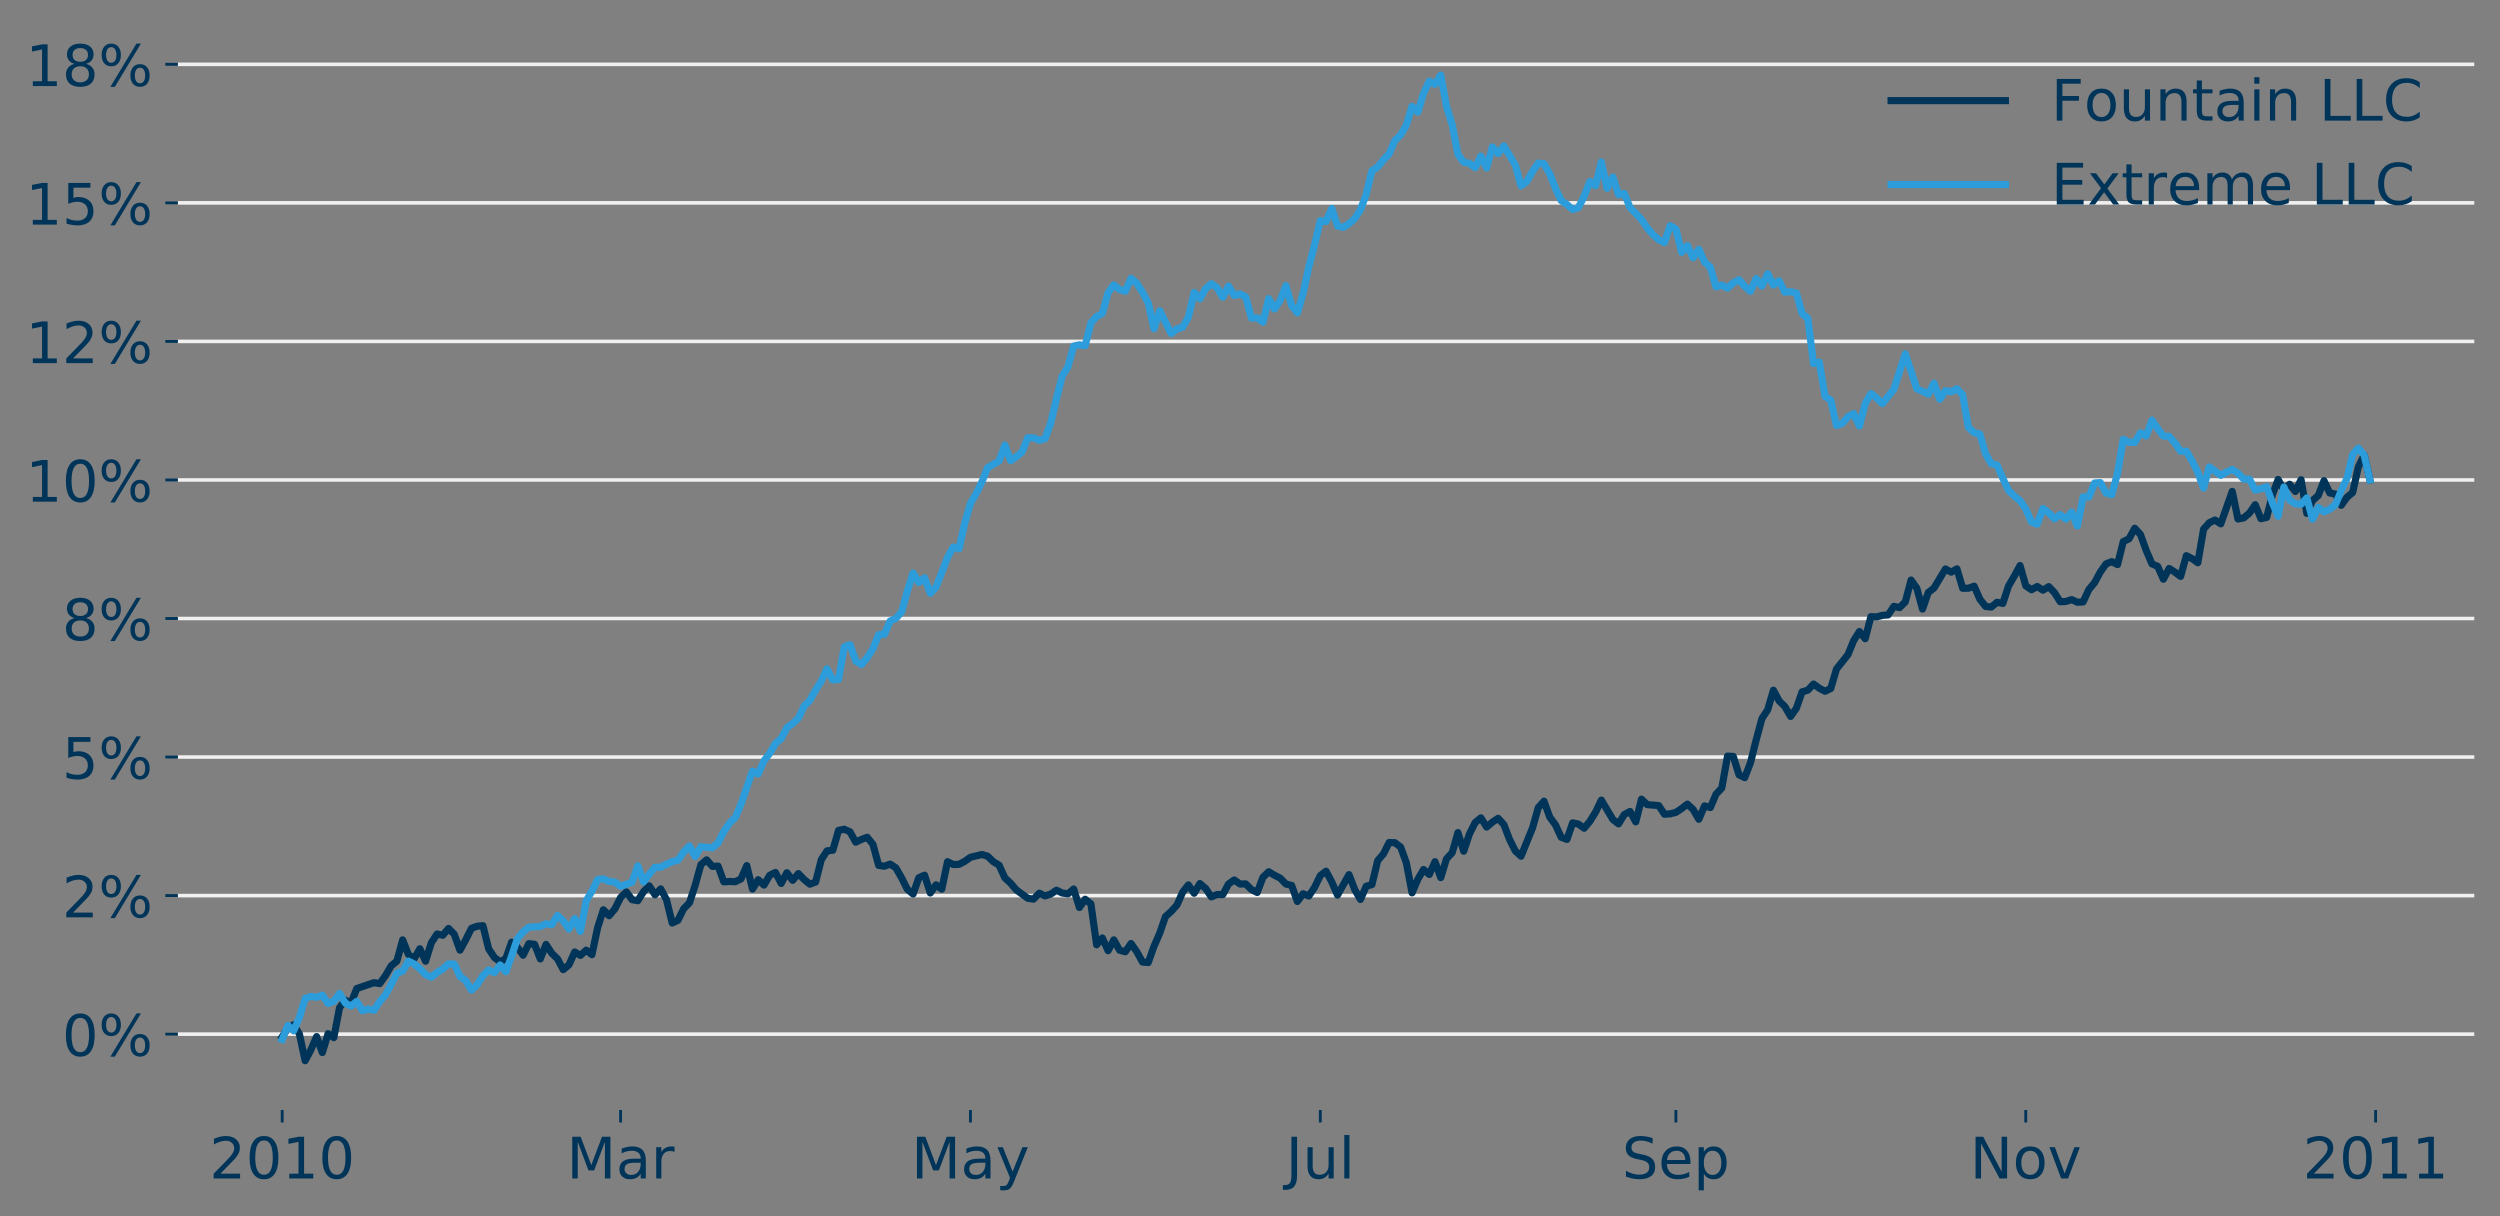 <?xml version="1.0" encoding="utf-8" standalone="no"?>
<!DOCTYPE svg PUBLIC "-//W3C//DTD SVG 1.1//EN"
  "http://www.w3.org/Graphics/SVG/1.1/DTD/svg11.dtd">
<!-- Created with matplotlib (https://matplotlib.org/) -->
<svg height="340.325pt" version="1.1" viewBox="0 0 699.653 340.325" width="699.653pt" xmlns="http://www.w3.org/2000/svg" xmlns:xlink="http://www.w3.org/1999/xlink">
 <rect x="0" y="0" width="699.653" height="340.325" fill="#808080" stroke="none"/>
 <defs>
  <style type="text/css">
*{stroke-linecap:butt;stroke-linejoin:round;}
  </style>
 </defs>
 <g id="figure_1">
  <g id="patch_1">
   <path d="M 0 340.325 
L 699.653 340.325 
L 699.653 0 
L 0 0 
z
" style="fill:none;"/>
  </g>
  <g id="axes_1">
   <g id="patch_2">
    <path d="M 49.763 310.64 
L 692.452 310.64 
L 692.452 7.2 
L 49.763 7.2 
z
" style="fill:none;"/>
   </g>
   <g id="matplotlib.axis_1">
    <g id="xtick_1">
     <g id="line2d_1">
      <defs>
       <path d="M 0 0 
L 0 3.5 
" id="m3df7e9f4fa" style="stroke:#003559;stroke-width:0.8;"/>
      </defs>
      <g>
       <use style="fill:#003559;stroke:#003559;stroke-width:0.8;" x="78.976" xlink:href="#m3df7e9f4fa" y="310.64"/>
      </g>
     </g>
     <g id="text_1">
      <!-- 2010 -->
      <defs>
       <path d="M 19.188 8.297 
L 53.609 8.297 
L 53.609 0 
L 7.328 0 
L 7.328 8.297 
Q 12.938 14.109 22.625 23.891 
Q 32.328 33.688 34.812 36.531 
Q 39.547 41.844 41.422 45.531 
Q 43.312 49.219 43.312 52.781 
Q 43.312 58.594 39.234 62.25 
Q 35.156 65.922 28.609 65.922 
Q 23.969 65.922 18.812 64.312 
Q 13.672 62.703 7.812 59.422 
L 7.812 69.391 
Q 13.766 71.781 18.938 73 
Q 24.125 74.219 28.422 74.219 
Q 39.75 74.219 46.484 68.547 
Q 53.219 62.891 53.219 53.422 
Q 53.219 48.922 51.531 44.891 
Q 49.859 40.875 45.406 35.406 
Q 44.188 33.984 37.641 27.219 
Q 31.109 20.453 19.188 8.297 
z
" id="DejaVuSans-50"/>
       <path d="M 31.781 66.406 
Q 24.172 66.406 20.328 58.906 
Q 16.5 51.422 16.5 36.375 
Q 16.5 21.391 20.328 13.891 
Q 24.172 6.391 31.781 6.391 
Q 39.453 6.391 43.281 13.891 
Q 47.125 21.391 47.125 36.375 
Q 47.125 51.422 43.281 58.906 
Q 39.453 66.406 31.781 66.406 
z
M 31.781 74.219 
Q 44.047 74.219 50.516 64.516 
Q 56.984 54.828 56.984 36.375 
Q 56.984 17.969 50.516 8.266 
Q 44.047 -1.422 31.781 -1.422 
Q 19.531 -1.422 13.062 8.266 
Q 6.594 17.969 6.594 36.375 
Q 6.594 54.828 13.062 64.516 
Q 19.531 74.219 31.781 74.219 
z
" id="DejaVuSans-48"/>
       <path d="M 12.406 8.297 
L 28.516 8.297 
L 28.516 63.922 
L 10.984 60.406 
L 10.984 69.391 
L 28.422 72.906 
L 38.281 72.906 
L 38.281 8.297 
L 54.391 8.297 
L 54.391 0 
L 12.406 0 
z
" id="DejaVuSans-49"/>
      </defs>
      <g style="fill:#003559;" transform="translate(58.616 329.798)scale(0.16 -0.16)">
       <use xlink:href="#DejaVuSans-50"/>
       <use x="63.623" xlink:href="#DejaVuSans-48"/>
       <use x="127.246" xlink:href="#DejaVuSans-49"/>
       <use x="190.869" xlink:href="#DejaVuSans-48"/>
      </g>
     </g>
    </g>
    <g id="xtick_2">
     <g id="line2d_2">
      <g>
       <use style="fill:#003559;stroke:#003559;stroke-width:0.8;" x="173.678" xlink:href="#m3df7e9f4fa" y="310.64"/>
      </g>
     </g>
     <g id="text_2">
      <!-- Mar -->
      <defs>
       <path d="M 9.812 72.906 
L 24.516 72.906 
L 43.109 23.297 
L 61.812 72.906 
L 76.516 72.906 
L 76.516 0 
L 66.891 0 
L 66.891 64.016 
L 48.094 14.016 
L 38.188 14.016 
L 19.391 64.016 
L 19.391 0 
L 9.812 0 
z
" id="DejaVuSans-77"/>
       <path d="M 34.281 27.484 
Q 23.391 27.484 19.188 25 
Q 14.984 22.516 14.984 16.5 
Q 14.984 11.719 18.141 8.906 
Q 21.297 6.109 26.703 6.109 
Q 34.188 6.109 38.703 11.406 
Q 43.219 16.703 43.219 25.484 
L 43.219 27.484 
z
M 52.203 31.203 
L 52.203 0 
L 43.219 0 
L 43.219 8.297 
Q 40.141 3.328 35.547 0.953 
Q 30.953 -1.422 24.312 -1.422 
Q 15.922 -1.422 10.953 3.297 
Q 6 8.016 6 15.922 
Q 6 25.141 12.172 29.828 
Q 18.359 34.516 30.609 34.516 
L 43.219 34.516 
L 43.219 35.406 
Q 43.219 41.609 39.141 45 
Q 35.062 48.391 27.688 48.391 
Q 23 48.391 18.547 47.266 
Q 14.109 46.141 10.016 43.891 
L 10.016 52.203 
Q 14.938 54.109 19.578 55.047 
Q 24.219 56 28.609 56 
Q 40.484 56 46.344 49.844 
Q 52.203 43.703 52.203 31.203 
z
" id="DejaVuSans-97"/>
       <path d="M 41.109 46.297 
Q 39.594 47.172 37.812 47.578 
Q 36.031 48 33.891 48 
Q 26.266 48 22.188 43.047 
Q 18.109 38.094 18.109 28.812 
L 18.109 0 
L 9.078 0 
L 9.078 54.688 
L 18.109 54.688 
L 18.109 46.188 
Q 20.953 51.172 25.484 53.578 
Q 30.031 56 36.531 56 
Q 37.453 56 38.578 55.875 
Q 39.703 55.766 41.062 55.516 
z
" id="DejaVuSans-114"/>
      </defs>
      <g style="fill:#003559;" transform="translate(158.584 329.798)scale(0.16 -0.16)">
       <use xlink:href="#DejaVuSans-77"/>
       <use x="86.279" xlink:href="#DejaVuSans-97"/>
       <use x="147.559" xlink:href="#DejaVuSans-114"/>
      </g>
     </g>
    </g>
    <g id="xtick_3">
     <g id="line2d_3">
      <g>
       <use style="fill:#003559;stroke:#003559;stroke-width:0.8;" x="271.59" xlink:href="#m3df7e9f4fa" y="310.64"/>
      </g>
     </g>
     <g id="text_3">
      <!-- May -->
      <defs>
       <path d="M 32.172 -5.078 
Q 28.375 -14.844 24.75 -17.812 
Q 21.141 -20.797 15.094 -20.797 
L 7.906 -20.797 
L 7.906 -13.281 
L 13.188 -13.281 
Q 16.891 -13.281 18.938 -11.516 
Q 21 -9.766 23.484 -3.219 
L 25.094 0.875 
L 2.984 54.688 
L 12.5 54.688 
L 29.594 11.922 
L 46.688 54.688 
L 56.203 54.688 
z
" id="DejaVuSans-121"/>
      </defs>
      <g style="fill:#003559;" transform="translate(255.05 329.798)scale(0.16 -0.16)">
       <use xlink:href="#DejaVuSans-77"/>
       <use x="86.279" xlink:href="#DejaVuSans-97"/>
       <use x="147.559" xlink:href="#DejaVuSans-121"/>
      </g>
     </g>
    </g>
    <g id="xtick_4">
     <g id="line2d_4">
      <g>
       <use style="fill:#003559;stroke:#003559;stroke-width:0.8;" x="369.502" xlink:href="#m3df7e9f4fa" y="310.64"/>
      </g>
     </g>
     <g id="text_4">
      <!-- Jul -->
      <defs>
       <path d="M 9.812 72.906 
L 19.672 72.906 
L 19.672 5.078 
Q 19.672 -8.109 14.672 -14.062 
Q 9.672 -20.016 -1.422 -20.016 
L -5.172 -20.016 
L -5.172 -11.719 
L -2.094 -11.719 
Q 4.438 -11.719 7.125 -8.047 
Q 9.812 -4.391 9.812 5.078 
z
" id="DejaVuSans-74"/>
       <path d="M 8.5 21.578 
L 8.5 54.688 
L 17.484 54.688 
L 17.484 21.922 
Q 17.484 14.156 20.5 10.266 
Q 23.531 6.391 29.594 6.391 
Q 36.859 6.391 41.078 11.031 
Q 45.312 15.672 45.312 23.688 
L 45.312 54.688 
L 54.297 54.688 
L 54.297 0 
L 45.312 0 
L 45.312 8.406 
Q 42.047 3.422 37.719 1 
Q 33.406 -1.422 27.688 -1.422 
Q 18.266 -1.422 13.375 4.438 
Q 8.5 10.297 8.5 21.578 
z
M 31.109 56 
z
" id="DejaVuSans-117"/>
       <path d="M 9.422 75.984 
L 18.406 75.984 
L 18.406 0 
L 9.422 0 
z
" id="DejaVuSans-108"/>
      </defs>
      <g style="fill:#003559;" transform="translate(359.85 329.798)scale(0.16 -0.16)">
       <use xlink:href="#DejaVuSans-74"/>
       <use x="29.492" xlink:href="#DejaVuSans-117"/>
       <use x="92.871" xlink:href="#DejaVuSans-108"/>
      </g>
     </g>
    </g>
    <g id="xtick_5">
     <g id="line2d_5">
      <g>
       <use style="fill:#003559;stroke:#003559;stroke-width:0.8;" x="469.02" xlink:href="#m3df7e9f4fa" y="310.64"/>
      </g>
     </g>
     <g id="text_5">
      <!-- Sep -->
      <defs>
       <path d="M 53.516 70.516 
L 53.516 60.891 
Q 47.906 63.578 42.922 64.891 
Q 37.938 66.219 33.297 66.219 
Q 25.25 66.219 20.875 63.094 
Q 16.5 59.969 16.5 54.203 
Q 16.5 49.359 19.406 46.891 
Q 22.312 44.438 30.422 42.922 
L 36.375 41.703 
Q 47.406 39.594 52.656 34.297 
Q 57.906 29 57.906 20.125 
Q 57.906 9.516 50.797 4.047 
Q 43.703 -1.422 29.984 -1.422 
Q 24.812 -1.422 18.969 -0.25 
Q 13.141 0.922 6.891 3.219 
L 6.891 13.375 
Q 12.891 10.016 18.656 8.297 
Q 24.422 6.594 29.984 6.594 
Q 38.422 6.594 43.016 9.906 
Q 47.609 13.234 47.609 19.391 
Q 47.609 24.75 44.312 27.781 
Q 41.016 30.812 33.5 32.328 
L 27.484 33.5 
Q 16.453 35.688 11.516 40.375 
Q 6.594 45.062 6.594 53.422 
Q 6.594 63.094 13.406 68.656 
Q 20.219 74.219 32.172 74.219 
Q 37.312 74.219 42.625 73.281 
Q 47.953 72.359 53.516 70.516 
z
" id="DejaVuSans-83"/>
       <path d="M 56.203 29.594 
L 56.203 25.203 
L 14.891 25.203 
Q 15.484 15.922 20.484 11.062 
Q 25.484 6.203 34.422 6.203 
Q 39.594 6.203 44.453 7.469 
Q 49.312 8.734 54.109 11.281 
L 54.109 2.781 
Q 49.266 0.734 44.188 -0.344 
Q 39.109 -1.422 33.891 -1.422 
Q 20.797 -1.422 13.156 6.188 
Q 5.516 13.812 5.516 26.812 
Q 5.516 40.234 12.766 48.109 
Q 20.016 56 32.328 56 
Q 43.359 56 49.781 48.891 
Q 56.203 41.797 56.203 29.594 
z
M 47.219 32.234 
Q 47.125 39.594 43.094 43.984 
Q 39.062 48.391 32.422 48.391 
Q 24.906 48.391 20.391 44.141 
Q 15.875 39.891 15.188 32.172 
z
" id="DejaVuSans-101"/>
       <path d="M 18.109 8.203 
L 18.109 -20.797 
L 9.078 -20.797 
L 9.078 54.688 
L 18.109 54.688 
L 18.109 46.391 
Q 20.953 51.266 25.266 53.625 
Q 29.594 56 35.594 56 
Q 45.562 56 51.781 48.094 
Q 58.016 40.188 58.016 27.297 
Q 58.016 14.406 51.781 6.484 
Q 45.562 -1.422 35.594 -1.422 
Q 29.594 -1.422 25.266 0.953 
Q 20.953 3.328 18.109 8.203 
z
M 48.688 27.297 
Q 48.688 37.203 44.609 42.844 
Q 40.531 48.484 33.406 48.484 
Q 26.266 48.484 22.188 42.844 
Q 18.109 37.203 18.109 27.297 
Q 18.109 17.391 22.188 11.75 
Q 26.266 6.109 33.406 6.109 
Q 40.531 6.109 44.609 11.75 
Q 48.688 17.391 48.688 27.297 
z
" id="DejaVuSans-112"/>
      </defs>
      <g style="fill:#003559;" transform="translate(453.94 329.798)scale(0.16 -0.16)">
       <use xlink:href="#DejaVuSans-83"/>
       <use x="63.477" xlink:href="#DejaVuSans-101"/>
       <use x="125" xlink:href="#DejaVuSans-112"/>
      </g>
     </g>
    </g>
    <g id="xtick_6">
     <g id="line2d_6">
      <g>
       <use style="fill:#003559;stroke:#003559;stroke-width:0.8;" x="566.932" xlink:href="#m3df7e9f4fa" y="310.64"/>
      </g>
     </g>
     <g id="text_6">
      <!-- Nov -->
      <defs>
       <path d="M 9.812 72.906 
L 23.094 72.906 
L 55.422 11.922 
L 55.422 72.906 
L 64.984 72.906 
L 64.984 0 
L 51.703 0 
L 19.391 60.984 
L 19.391 0 
L 9.812 0 
z
" id="DejaVuSans-78"/>
       <path d="M 30.609 48.391 
Q 23.391 48.391 19.188 42.75 
Q 14.984 37.109 14.984 27.297 
Q 14.984 17.484 19.156 11.844 
Q 23.344 6.203 30.609 6.203 
Q 37.797 6.203 41.984 11.859 
Q 46.188 17.531 46.188 27.297 
Q 46.188 37.016 41.984 42.703 
Q 37.797 48.391 30.609 48.391 
z
M 30.609 56 
Q 42.328 56 49.016 48.375 
Q 55.719 40.766 55.719 27.297 
Q 55.719 13.875 49.016 6.219 
Q 42.328 -1.422 30.609 -1.422 
Q 18.844 -1.422 12.172 6.219 
Q 5.516 13.875 5.516 27.297 
Q 5.516 40.766 12.172 48.375 
Q 18.844 56 30.609 56 
z
" id="DejaVuSans-111"/>
       <path d="M 2.984 54.688 
L 12.5 54.688 
L 29.594 8.797 
L 46.688 54.688 
L 56.203 54.688 
L 35.688 0 
L 23.484 0 
z
" id="DejaVuSans-118"/>
      </defs>
      <g style="fill:#003559;" transform="translate(551.317 329.798)scale(0.16 -0.16)">
       <use xlink:href="#DejaVuSans-78"/>
       <use x="74.805" xlink:href="#DejaVuSans-111"/>
       <use x="135.986" xlink:href="#DejaVuSans-118"/>
      </g>
     </g>
    </g>
    <g id="xtick_7">
     <g id="line2d_7">
      <g>
       <use style="fill:#003559;stroke:#003559;stroke-width:0.8;" x="664.844" xlink:href="#m3df7e9f4fa" y="310.64"/>
      </g>
     </g>
     <g id="text_7">
      <!-- 2011 -->
      <g style="fill:#003559;" transform="translate(644.484 329.798)scale(0.16 -0.16)">
       <use xlink:href="#DejaVuSans-50"/>
       <use x="63.623" xlink:href="#DejaVuSans-48"/>
       <use x="127.246" xlink:href="#DejaVuSans-49"/>
       <use x="190.869" xlink:href="#DejaVuSans-49"/>
      </g>
     </g>
    </g>
   </g>
   <g id="matplotlib.axis_2">
    <g id="ytick_1">
     <g id="line2d_8">
      <path clip-path="url(#p925654435e)" d="M 49.763 289.415 
L 692.452 289.415 
" style="fill:none;stroke:#f0f0f0;stroke-linecap:square;"/>
     </g>
     <g id="line2d_9">
      <defs>
       <path d="M 0 0 
L -3.5 0 
" id="mf6e63ccc9b" style="stroke:#003559;stroke-width:0.8;"/>
      </defs>
      <g>
       <use style="fill:#003559;stroke:#003559;stroke-width:0.8;" x="49.763" xlink:href="#mf6e63ccc9b" y="289.415"/>
      </g>
     </g>
     <g id="text_8">
      <!-- 0% -->
      <defs>
       <path d="M 72.703 32.078 
Q 68.453 32.078 66.031 28.469 
Q 63.625 24.859 63.625 18.406 
Q 63.625 12.062 66.031 8.422 
Q 68.453 4.781 72.703 4.781 
Q 76.859 4.781 79.266 8.422 
Q 81.688 12.062 81.688 18.406 
Q 81.688 24.812 79.266 28.438 
Q 76.859 32.078 72.703 32.078 
z
M 72.703 38.281 
Q 80.422 38.281 84.953 32.906 
Q 89.5 27.547 89.5 18.406 
Q 89.5 9.281 84.938 3.922 
Q 80.375 -1.422 72.703 -1.422 
Q 64.891 -1.422 60.344 3.922 
Q 55.812 9.281 55.812 18.406 
Q 55.812 27.594 60.375 32.938 
Q 64.938 38.281 72.703 38.281 
z
M 22.312 68.016 
Q 18.109 68.016 15.688 64.375 
Q 13.281 60.75 13.281 54.391 
Q 13.281 47.953 15.672 44.328 
Q 18.062 40.719 22.312 40.719 
Q 26.562 40.719 28.969 44.328 
Q 31.391 47.953 31.391 54.391 
Q 31.391 60.688 28.953 64.344 
Q 26.516 68.016 22.312 68.016 
z
M 66.406 74.219 
L 74.219 74.219 
L 28.609 -1.422 
L 20.797 -1.422 
z
M 22.312 74.219 
Q 30.031 74.219 34.609 68.875 
Q 39.203 63.531 39.203 54.391 
Q 39.203 45.172 34.641 39.844 
Q 30.078 34.516 22.312 34.516 
Q 14.547 34.516 10.031 39.859 
Q 5.516 45.219 5.516 54.391 
Q 5.516 63.484 10.047 68.844 
Q 14.594 74.219 22.312 74.219 
z
" id="DejaVuSans-37"/>
      </defs>
      <g style="fill:#003559;" transform="translate(17.38 295.494)scale(0.16 -0.16)">
       <use xlink:href="#DejaVuSans-48"/>
       <use x="63.623" xlink:href="#DejaVuSans-37"/>
      </g>
     </g>
    </g>
    <g id="ytick_2">
     <g id="line2d_10">
      <path clip-path="url(#p925654435e)" d="M 49.763 250.642 
L 692.452 250.642 
" style="fill:none;stroke:#f0f0f0;stroke-linecap:square;"/>
     </g>
     <g id="line2d_11">
      <g>
       <use style="fill:#003559;stroke:#003559;stroke-width:0.8;" x="49.763" xlink:href="#mf6e63ccc9b" y="250.642"/>
      </g>
     </g>
     <g id="text_9">
      <!-- 2% -->
      <g style="fill:#003559;" transform="translate(17.38 256.721)scale(0.16 -0.16)">
       <use xlink:href="#DejaVuSans-50"/>
       <use x="63.623" xlink:href="#DejaVuSans-37"/>
      </g>
     </g>
    </g>
    <g id="ytick_3">
     <g id="line2d_12">
      <path clip-path="url(#p925654435e)" d="M 49.763 211.868 
L 692.452 211.868 
" style="fill:none;stroke:#f0f0f0;stroke-linecap:square;"/>
     </g>
     <g id="line2d_13">
      <g>
       <use style="fill:#003559;stroke:#003559;stroke-width:0.8;" x="49.763" xlink:href="#mf6e63ccc9b" y="211.868"/>
      </g>
     </g>
     <g id="text_10">
      <!-- 5% -->
      <defs>
       <path d="M 10.797 72.906 
L 49.516 72.906 
L 49.516 64.594 
L 19.828 64.594 
L 19.828 46.734 
Q 21.969 47.469 24.109 47.828 
Q 26.266 48.188 28.422 48.188 
Q 40.625 48.188 47.75 41.5 
Q 54.891 34.812 54.891 23.391 
Q 54.891 11.625 47.562 5.094 
Q 40.234 -1.422 26.906 -1.422 
Q 22.312 -1.422 17.547 -0.641 
Q 12.797 0.141 7.719 1.703 
L 7.719 11.625 
Q 12.109 9.234 16.797 8.062 
Q 21.484 6.891 26.703 6.891 
Q 35.156 6.891 40.078 11.328 
Q 45.016 15.766 45.016 23.391 
Q 45.016 31 40.078 35.438 
Q 35.156 39.891 26.703 39.891 
Q 22.75 39.891 18.812 39.016 
Q 14.891 38.141 10.797 36.281 
z
" id="DejaVuSans-53"/>
      </defs>
      <g style="fill:#003559;" transform="translate(17.38 217.947)scale(0.16 -0.16)">
       <use xlink:href="#DejaVuSans-53"/>
       <use x="63.623" xlink:href="#DejaVuSans-37"/>
      </g>
     </g>
    </g>
    <g id="ytick_4">
     <g id="line2d_14">
      <path clip-path="url(#p925654435e)" d="M 49.763 173.095 
L 692.452 173.095 
" style="fill:none;stroke:#f0f0f0;stroke-linecap:square;"/>
     </g>
     <g id="line2d_15">
      <g>
       <use style="fill:#003559;stroke:#003559;stroke-width:0.8;" x="49.763" xlink:href="#mf6e63ccc9b" y="173.095"/>
      </g>
     </g>
     <g id="text_11">
      <!-- 8% -->
      <defs>
       <path d="M 31.781 34.625 
Q 24.75 34.625 20.719 30.859 
Q 16.703 27.094 16.703 20.516 
Q 16.703 13.922 20.719 10.156 
Q 24.75 6.391 31.781 6.391 
Q 38.812 6.391 42.859 10.172 
Q 46.922 13.969 46.922 20.516 
Q 46.922 27.094 42.891 30.859 
Q 38.875 34.625 31.781 34.625 
z
M 21.922 38.812 
Q 15.578 40.375 12.031 44.719 
Q 8.5 49.078 8.5 55.328 
Q 8.5 64.062 14.719 69.141 
Q 20.953 74.219 31.781 74.219 
Q 42.672 74.219 48.875 69.141 
Q 55.078 64.062 55.078 55.328 
Q 55.078 49.078 51.531 44.719 
Q 48 40.375 41.703 38.812 
Q 48.828 37.156 52.797 32.312 
Q 56.781 27.484 56.781 20.516 
Q 56.781 9.906 50.312 4.234 
Q 43.844 -1.422 31.781 -1.422 
Q 19.734 -1.422 13.25 4.234 
Q 6.781 9.906 6.781 20.516 
Q 6.781 27.484 10.781 32.312 
Q 14.797 37.156 21.922 38.812 
z
M 18.312 54.391 
Q 18.312 48.734 21.844 45.562 
Q 25.391 42.391 31.781 42.391 
Q 38.141 42.391 41.719 45.562 
Q 45.312 48.734 45.312 54.391 
Q 45.312 60.062 41.719 63.234 
Q 38.141 66.406 31.781 66.406 
Q 25.391 66.406 21.844 63.234 
Q 18.312 60.062 18.312 54.391 
z
" id="DejaVuSans-56"/>
      </defs>
      <g style="fill:#003559;" transform="translate(17.38 179.173)scale(0.16 -0.16)">
       <use xlink:href="#DejaVuSans-56"/>
       <use x="63.623" xlink:href="#DejaVuSans-37"/>
      </g>
     </g>
    </g>
    <g id="ytick_5">
     <g id="line2d_16">
      <path clip-path="url(#p925654435e)" d="M 49.763 134.321 
L 692.452 134.321 
" style="fill:none;stroke:#f0f0f0;stroke-linecap:square;"/>
     </g>
     <g id="line2d_17">
      <g>
       <use style="fill:#003559;stroke:#003559;stroke-width:0.8;" x="49.763" xlink:href="#mf6e63ccc9b" y="134.321"/>
      </g>
     </g>
     <g id="text_12">
      <!-- 10% -->
      <g style="fill:#003559;" transform="translate(7.2 140.4)scale(0.16 -0.16)">
       <use xlink:href="#DejaVuSans-49"/>
       <use x="63.623" xlink:href="#DejaVuSans-48"/>
       <use x="127.246" xlink:href="#DejaVuSans-37"/>
      </g>
     </g>
    </g>
    <g id="ytick_6">
     <g id="line2d_18">
      <path clip-path="url(#p925654435e)" d="M 49.763 95.547 
L 692.452 95.547 
" style="fill:none;stroke:#f0f0f0;stroke-linecap:square;"/>
     </g>
     <g id="line2d_19">
      <g>
       <use style="fill:#003559;stroke:#003559;stroke-width:0.8;" x="49.763" xlink:href="#mf6e63ccc9b" y="95.547"/>
      </g>
     </g>
     <g id="text_13">
      <!-- 12% -->
      <g style="fill:#003559;" transform="translate(7.2 101.626)scale(0.16 -0.16)">
       <use xlink:href="#DejaVuSans-49"/>
       <use x="63.623" xlink:href="#DejaVuSans-50"/>
       <use x="127.246" xlink:href="#DejaVuSans-37"/>
      </g>
     </g>
    </g>
    <g id="ytick_7">
     <g id="line2d_20">
      <path clip-path="url(#p925654435e)" d="M 49.763 56.774 
L 692.452 56.774 
" style="fill:none;stroke:#f0f0f0;stroke-linecap:square;"/>
     </g>
     <g id="line2d_21">
      <g>
       <use style="fill:#003559;stroke:#003559;stroke-width:0.8;" x="49.763" xlink:href="#mf6e63ccc9b" y="56.774"/>
      </g>
     </g>
     <g id="text_14">
      <!-- 15% -->
      <g style="fill:#003559;" transform="translate(7.2 62.852)scale(0.16 -0.16)">
       <use xlink:href="#DejaVuSans-49"/>
       <use x="63.623" xlink:href="#DejaVuSans-53"/>
       <use x="127.246" xlink:href="#DejaVuSans-37"/>
      </g>
     </g>
    </g>
    <g id="ytick_8">
     <g id="line2d_22">
      <path clip-path="url(#p925654435e)" d="M 49.763 18 
L 692.452 18 
" style="fill:none;stroke:#f0f0f0;stroke-linecap:square;"/>
     </g>
     <g id="line2d_23">
      <g>
       <use style="fill:#003559;stroke:#003559;stroke-width:0.8;" x="49.763" xlink:href="#mf6e63ccc9b" y="18"/>
      </g>
     </g>
     <g id="text_15">
      <!-- 18% -->
      <g style="fill:#003559;" transform="translate(7.2 24.079)scale(0.16 -0.16)">
       <use xlink:href="#DejaVuSans-49"/>
       <use x="63.623" xlink:href="#DejaVuSans-56"/>
       <use x="127.246" xlink:href="#DejaVuSans-37"/>
      </g>
     </g>
    </g>
   </g>
   <g id="line2d_24">
    <path clip-path="url(#p925654435e)" d="M 78.976 290.166 
L 80.581 287.687 
L 82.186 286.794 
L 83.791 289.368 
L 85.396 296.847 
L 87.001 293.809 
L 88.606 290.103 
L 90.212 294.574 
L 91.817 289.281 
L 93.422 290.398 
L 95.027 282.002 
L 96.632 279.907 
L 98.237 280.737 
L 99.842 276.654 
L 104.658 275.008 
L 106.263 275.275 
L 107.868 273.07 
L 109.473 270.307 
L 111.078 268.973 
L 112.683 263.046 
L 114.288 267.1 
L 115.893 268.338 
L 117.499 265.523 
L 119.104 269.005 
L 120.709 263.86 
L 122.314 261.391 
L 123.919 261.742 
L 125.524 259.834 
L 127.129 261.467 
L 128.734 265.919 
L 130.34 262.997 
L 131.945 259.799 
L 133.55 259.216 
L 135.155 259.064 
L 136.76 265.558 
L 138.365 267.964 
L 139.97 269.208 
L 141.575 268.254 
L 143.18 263.672 
L 144.786 265.09 
L 146.391 267.326 
L 147.996 264.097 
L 149.601 264.276 
L 151.206 268.365 
L 152.811 264.309 
L 154.416 266.79 
L 156.021 268.337 
L 157.627 271.364 
L 159.232 270.018 
L 160.837 266.423 
L 162.442 267.385 
L 164.047 265.917 
L 165.652 267.181 
L 167.257 259.592 
L 168.862 254.612 
L 170.468 256.278 
L 172.073 254.382 
L 173.678 251.176 
L 175.283 249.598 
L 176.888 251.787 
L 178.493 252.081 
L 180.098 249.548 
L 181.703 247.912 
L 183.308 250.417 
L 184.914 248.773 
L 186.519 251.777 
L 188.124 258.317 
L 189.729 257.545 
L 191.334 254.31 
L 192.939 252.686 
L 194.544 247.792 
L 196.149 241.986 
L 197.755 240.633 
L 199.36 242.466 
L 200.965 242.394 
L 202.57 246.796 
L 204.175 246.689 
L 205.78 246.756 
L 207.385 245.971 
L 208.99 242.254 
L 210.596 248.814 
L 212.201 246.197 
L 213.806 247.697 
L 215.411 244.946 
L 217.016 244.169 
L 218.621 247.248 
L 220.226 244.237 
L 221.831 246.374 
L 223.436 244.483 
L 225.042 246.148 
L 226.647 247.448 
L 228.252 246.867 
L 229.857 240.561 
L 231.462 238.115 
L 233.067 237.954 
L 234.672 232.391 
L 236.277 232.068 
L 237.883 232.8 
L 239.488 235.686 
L 241.093 234.926 
L 242.698 234.327 
L 244.303 236.293 
L 245.908 242.198 
L 247.513 242.422 
L 249.118 241.832 
L 250.724 242.871 
L 252.329 245.691 
L 253.934 248.887 
L 255.539 250.206 
L 257.144 245.643 
L 258.749 244.933 
L 260.354 249.912 
L 261.959 247.642 
L 263.564 248.846 
L 265.17 241.16 
L 266.775 241.938 
L 268.38 241.905 
L 269.985 241.061 
L 271.59 239.92 
L 274.8 239.142 
L 276.405 239.621 
L 278.011 241.168 
L 279.616 242.14 
L 281.221 245.699 
L 282.826 247.16 
L 284.431 249.051 
L 287.641 251.402 
L 289.246 251.631 
L 290.852 249.971 
L 292.457 250.733 
L 294.062 250.222 
L 295.667 249.14 
L 297.272 249.919 
L 298.877 250.158 
L 300.482 248.805 
L 302.087 253.982 
L 303.692 251.673 
L 305.298 252.952 
L 306.903 264.405 
L 308.508 262.501 
L 310.113 266.067 
L 311.718 263.037 
L 313.323 265.921 
L 314.928 266.364 
L 316.533 264.045 
L 318.139 266.334 
L 319.744 269.245 
L 321.349 269.384 
L 322.954 264.853 
L 324.559 261.164 
L 326.164 256.513 
L 327.769 255.072 
L 329.374 253.302 
L 330.98 249.679 
L 332.585 247.646 
L 334.19 249.986 
L 335.795 247.273 
L 337.4 248.622 
L 339.005 251.008 
L 340.61 250.345 
L 342.215 250.376 
L 343.82 247.376 
L 345.426 246.266 
L 347.031 247.406 
L 348.636 247.375 
L 350.241 248.963 
L 351.846 249.77 
L 353.451 245.515 
L 355.056 243.972 
L 356.661 244.941 
L 358.267 245.74 
L 359.872 247.408 
L 361.477 247.783 
L 363.082 252.289 
L 364.687 250.122 
L 366.292 250.758 
L 367.897 248.333 
L 369.502 245.046 
L 371.108 243.817 
L 372.713 246.832 
L 374.318 250.501 
L 377.528 244.771 
L 379.133 248.94 
L 380.738 251.725 
L 382.343 248.031 
L 383.948 247.573 
L 385.554 240.867 
L 387.159 238.989 
L 388.764 235.787 
L 390.369 235.833 
L 391.974 237.048 
L 393.579 241.467 
L 395.184 249.878 
L 396.789 246.103 
L 398.395 243.346 
L 400 244.732 
L 401.605 241.147 
L 403.21 245.609 
L 404.815 240.357 
L 406.42 238.622 
L 408.025 233.016 
L 409.63 238.22 
L 411.235 233.414 
L 412.841 230.202 
L 414.446 228.883 
L 416.051 231.456 
L 417.656 230.089 
L 419.261 229.017 
L 420.866 230.754 
L 422.471 234.938 
L 424.076 238.141 
L 425.682 239.618 
L 428.892 231.711 
L 430.497 226.036 
L 432.102 224.227 
L 433.707 228.667 
L 435.312 230.836 
L 436.917 234.322 
L 438.523 234.925 
L 440.128 230.274 
L 441.733 230.625 
L 443.338 231.786 
L 444.943 229.858 
L 446.548 227.269 
L 448.153 223.922 
L 451.363 229.324 
L 452.969 230.567 
L 454.574 227.947 
L 456.179 227.099 
L 457.784 230.005 
L 459.389 223.658 
L 460.994 225.188 
L 464.204 225.449 
L 465.81 227.87 
L 467.415 227.759 
L 469.02 227.352 
L 470.625 226.282 
L 472.23 225.037 
L 473.835 226.532 
L 475.44 229.291 
L 477.045 225.537 
L 478.651 226.015 
L 480.256 222.241 
L 481.861 220.547 
L 483.466 211.605 
L 485.071 211.69 
L 486.676 216.842 
L 488.281 217.639 
L 489.886 213.475 
L 491.491 207.049 
L 493.097 201.091 
L 494.702 198.667 
L 496.307 193.163 
L 497.912 196.158 
L 499.517 197.741 
L 501.122 200.502 
L 502.727 198.233 
L 504.332 193.621 
L 505.938 193.159 
L 507.543 191.44 
L 509.148 192.6 
L 510.753 193.457 
L 512.358 192.687 
L 513.963 187.227 
L 517.173 183.202 
L 518.779 179.259 
L 520.384 176.74 
L 521.989 178.754 
L 523.594 172.58 
L 525.199 172.652 
L 526.804 172.215 
L 528.409 172.091 
L 530.014 169.699 
L 531.619 170.046 
L 533.225 168.439 
L 534.83 162.328 
L 536.435 164.6 
L 538.04 170.455 
L 539.645 165.818 
L 541.25 164.571 
L 544.46 159.232 
L 546.066 160.128 
L 547.671 159.188 
L 549.276 164.64 
L 550.881 164.621 
L 552.486 164.047 
L 554.091 167.684 
L 555.696 169.727 
L 557.301 169.877 
L 558.907 168.551 
L 560.512 168.881 
L 562.117 163.983 
L 563.722 161.253 
L 565.327 158.281 
L 566.932 163.945 
L 568.537 165.051 
L 570.142 164.139 
L 571.747 165.17 
L 573.353 164.17 
L 574.958 165.84 
L 576.563 168.4 
L 578.168 168.331 
L 579.773 167.805 
L 581.378 168.552 
L 582.983 168.456 
L 584.588 164.984 
L 586.194 163.056 
L 587.799 160.081 
L 589.404 157.813 
L 591.009 157.175 
L 592.614 158.008 
L 594.219 151.556 
L 595.824 150.798 
L 597.429 147.837 
L 599.035 149.591 
L 600.64 154.044 
L 602.245 157.809 
L 603.85 158.5 
L 605.455 162.104 
L 607.06 159.088 
L 608.665 160.11 
L 610.27 161.321 
L 611.875 155.505 
L 613.481 156.33 
L 615.086 157.494 
L 616.691 148.097 
L 618.296 146.284 
L 619.901 145.54 
L 621.506 146.609 
L 624.716 137.515 
L 626.322 145.254 
L 627.927 144.937 
L 629.532 143.598 
L 631.137 141.251 
L 632.742 145.156 
L 634.347 144.81 
L 635.952 138.534 
L 637.557 134.191 
L 639.163 137.116 
L 640.768 135.528 
L 642.373 137.554 
L 643.978 134.253 
L 645.583 143.661 
L 647.188 140.088 
L 648.793 138.672 
L 650.398 134.533 
L 652.003 137.97 
L 653.609 138.274 
L 655.214 141.414 
L 656.819 139.174 
L 658.424 137.82 
L 660.029 130.605 
L 661.634 127.367 
L 663.239 134.321 
L 663.239 134.321 
" style="fill:none;stroke:#003559;stroke-linecap:square;stroke-width:2;"/>
   </g>
   <g id="line2d_25">
    <path clip-path="url(#p925654435e)" d="M 78.976 290.908 
L 80.581 286.953 
L 82.186 288.48 
L 83.791 284.761 
L 85.396 279.434 
L 87.001 278.865 
L 88.606 279.099 
L 90.212 278.508 
L 91.817 280.85 
L 93.422 280.229 
L 95.027 278.002 
L 96.632 280.736 
L 98.237 281.566 
L 99.842 280.241 
L 101.447 282.864 
L 103.052 282.409 
L 104.658 282.755 
L 106.263 280.316 
L 107.868 278.43 
L 109.473 275.531 
L 111.078 272.358 
L 112.683 271.78 
L 114.288 268.977 
L 115.893 269.774 
L 117.499 271.104 
L 119.104 272.753 
L 120.709 273.504 
L 122.314 272.161 
L 123.919 271.208 
L 125.524 269.744 
L 127.129 269.776 
L 128.734 273.273 
L 130.34 274.402 
L 131.945 277.11 
L 133.55 275.558 
L 135.155 273.063 
L 136.76 271.451 
L 138.365 272.219 
L 139.97 270.05 
L 141.575 271.967 
L 143.18 267.562 
L 144.786 262.714 
L 146.391 260.808 
L 147.996 259.47 
L 151.206 259.292 
L 152.811 258.514 
L 154.416 258.806 
L 156.021 256.206 
L 157.627 257.706 
L 159.232 260.031 
L 160.837 257.044 
L 162.442 260.69 
L 164.047 252.133 
L 165.652 249.387 
L 167.257 246.135 
L 168.862 245.974 
L 170.468 246.687 
L 172.073 246.859 
L 173.678 248.065 
L 176.888 246.883 
L 178.493 242.31 
L 180.098 246.817 
L 181.703 244.642 
L 183.308 242.732 
L 184.914 242.7 
L 186.519 241.856 
L 188.124 241.138 
L 189.729 240.749 
L 191.334 238.421 
L 192.939 236.747 
L 194.544 239.713 
L 196.149 236.948 
L 199.36 237.275 
L 200.965 235.911 
L 202.57 232.703 
L 204.175 230.335 
L 205.78 228.786 
L 207.385 225.012 
L 210.596 215.805 
L 212.201 216.618 
L 213.806 212.911 
L 215.411 210.832 
L 217.016 208.052 
L 218.621 206.715 
L 220.226 203.632 
L 221.831 202.492 
L 223.436 201.002 
L 225.042 197.598 
L 226.647 196.009 
L 228.252 193.099 
L 229.857 190.585 
L 231.462 187.18 
L 233.067 190.301 
L 234.672 190.143 
L 236.277 181.033 
L 237.883 180.432 
L 239.488 184.993 
L 241.093 185.997 
L 242.698 184.055 
L 244.303 181.543 
L 245.908 177.605 
L 247.513 177.537 
L 249.118 173.8 
L 250.724 173.058 
L 252.329 171.249 
L 253.934 165.408 
L 255.539 160.383 
L 257.144 163.025 
L 258.749 161.691 
L 260.354 166.045 
L 261.959 164.331 
L 265.17 156.052 
L 266.775 153.083 
L 268.38 153.589 
L 269.985 146.44 
L 271.59 140.862 
L 273.195 138.129 
L 274.8 134.853 
L 276.405 130.866 
L 279.616 129.009 
L 281.221 124.527 
L 282.826 128.937 
L 284.431 127.801 
L 286.036 126.48 
L 287.641 122.487 
L 289.246 122.536 
L 290.852 123.242 
L 292.457 122.76 
L 294.062 118.352 
L 295.667 111.551 
L 297.272 105.244 
L 298.877 102.679 
L 300.482 96.853 
L 302.087 96.503 
L 303.692 96.754 
L 305.298 90.381 
L 306.903 88.554 
L 308.508 87.734 
L 310.113 81.927 
L 311.718 79.715 
L 313.323 81.036 
L 314.928 81.532 
L 316.533 77.881 
L 318.139 79.269 
L 319.744 81.769 
L 321.349 84.785 
L 322.954 91.991 
L 324.559 86.949 
L 327.769 93.348 
L 329.374 92.047 
L 330.98 91.589 
L 332.585 88.764 
L 334.19 81.833 
L 335.795 83.655 
L 337.4 80.794 
L 339.005 79.397 
L 340.61 80.508 
L 342.215 83.199 
L 343.82 80.053 
L 345.426 82.692 
L 347.031 82.248 
L 348.636 83.118 
L 350.241 89.035 
L 351.846 88.934 
L 353.451 90.167 
L 355.056 83.565 
L 356.661 86.477 
L 358.267 84.109 
L 359.872 79.93 
L 361.477 85.499 
L 363.082 87.584 
L 364.687 82.063 
L 366.292 74.66 
L 367.897 68.545 
L 369.502 61.749 
L 371.108 61.999 
L 372.713 58.348 
L 374.318 63.26 
L 375.923 63.647 
L 377.528 62.586 
L 379.133 61.182 
L 380.738 58.722 
L 382.343 54.388 
L 383.948 47.777 
L 385.554 46.746 
L 387.159 44.743 
L 388.764 43.069 
L 390.369 39.284 
L 391.974 37.784 
L 393.579 35.028 
L 395.184 29.767 
L 396.789 31.395 
L 398.395 26.154 
L 400 22.718 
L 401.605 23.598 
L 403.21 20.993 
L 404.815 29.766 
L 406.42 34.989 
L 408.025 43.194 
L 409.63 45.394 
L 411.235 45.7 
L 412.841 46.941 
L 414.446 43.687 
L 416.051 47.001 
L 417.656 41.13 
L 419.261 42.988 
L 420.866 40.834 
L 424.076 46.192 
L 425.682 52.011 
L 427.287 50.82 
L 428.892 48.015 
L 430.497 45.652 
L 432.102 45.811 
L 433.707 48.636 
L 435.312 52.686 
L 436.917 56.129 
L 438.523 57.219 
L 440.128 58.651 
L 441.733 58.09 
L 443.338 54.967 
L 444.943 50.804 
L 446.548 51.967 
L 448.153 45.322 
L 449.758 52.711 
L 451.363 49.54 
L 452.969 54.473 
L 454.574 54.138 
L 456.179 58.087 
L 459.389 61.412 
L 460.994 63.794 
L 462.599 65.648 
L 464.204 67.094 
L 465.81 67.901 
L 467.415 63.159 
L 469.02 64.084 
L 470.625 70.623 
L 472.23 68.728 
L 473.835 72.146 
L 475.44 69.769 
L 477.045 73.317 
L 478.651 74.782 
L 480.256 80.292 
L 481.861 79.785 
L 483.466 80.642 
L 485.071 79.147 
L 486.676 78.288 
L 488.281 80.132 
L 489.886 81.524 
L 491.491 77.969 
L 493.097 80.06 
L 494.702 76.596 
L 496.307 79.773 
L 497.912 78.575 
L 499.517 81.779 
L 501.122 81.649 
L 502.727 81.995 
L 504.332 87.715 
L 505.938 89.125 
L 507.543 101.76 
L 509.148 101.338 
L 510.753 110.927 
L 512.358 111.979 
L 513.963 119.076 
L 515.568 118.523 
L 517.173 116.593 
L 518.779 115.753 
L 520.384 119.228 
L 521.989 112.954 
L 523.594 110.143 
L 525.199 111.381 
L 526.804 112.965 
L 530.014 108.925 
L 533.225 99.03 
L 536.435 108.802 
L 538.04 109.495 
L 539.645 110.341 
L 541.25 107.232 
L 542.855 111.761 
L 544.46 109.325 
L 546.066 109.634 
L 547.671 108.814 
L 549.276 110.487 
L 550.881 119.587 
L 552.486 121.082 
L 554.091 121.487 
L 555.696 127.052 
L 557.301 129.787 
L 558.907 130.142 
L 560.512 133.853 
L 562.117 137.258 
L 563.722 138.827 
L 565.327 140.113 
L 566.932 142.401 
L 568.537 146.079 
L 570.142 146.716 
L 571.747 142.286 
L 573.353 143.51 
L 574.958 145.202 
L 576.563 143.992 
L 578.168 145.301 
L 579.773 143.309 
L 581.378 147.21 
L 582.983 139.033 
L 584.588 139.124 
L 586.194 135.169 
L 587.799 135.052 
L 589.404 137.967 
L 591.009 138.471 
L 592.614 132.468 
L 594.219 122.931 
L 595.824 123.774 
L 597.429 123.846 
L 599.035 121.102 
L 600.64 122.017 
L 602.245 117.584 
L 603.85 119.954 
L 605.455 122.038 
L 607.06 122.111 
L 608.665 123.963 
L 610.27 126.287 
L 611.875 126.254 
L 613.481 129.023 
L 615.086 132.151 
L 616.691 136.591 
L 618.296 130.677 
L 621.506 133.047 
L 623.111 132.117 
L 624.716 131.367 
L 626.322 132.405 
L 627.927 134.107 
L 629.532 134.088 
L 631.137 137.151 
L 632.742 136.803 
L 634.347 136.22 
L 635.952 140.708 
L 637.557 144.503 
L 639.163 136.321 
L 640.768 139.973 
L 642.373 141.019 
L 643.978 141.108 
L 645.583 139.351 
L 647.188 145.294 
L 648.793 142.008 
L 650.398 143.23 
L 652.003 142.522 
L 653.609 141.215 
L 655.214 137.324 
L 656.819 133.92 
L 658.424 127.195 
L 660.029 125.401 
L 661.634 127.367 
L 663.239 134.321 
L 663.239 134.321 
" style="fill:none;stroke:#2d9cdb;stroke-linecap:square;stroke-width:2;"/>
   </g>
   <g id="patch_3">
    <path d="M 49.763 310.64 
L 49.763 7.2 
" style="fill:none;"/>
   </g>
   <g id="patch_4">
    <path d="M 692.452 310.64 
L 692.452 7.2 
" style="fill:none;"/>
   </g>
   <g id="patch_5">
    <path d="M 49.763 310.64 
L 692.452 310.64 
" style="fill:none;"/>
   </g>
   <g id="patch_6">
    <path d="M 49.763 7.2 
L 692.452 7.2 
" style="fill:none;"/>
   </g>
   <g id="legend_1">
    <g id="line2d_26">
     <path d="M 529.237 28.157 
L 561.237 28.157 
" style="fill:none;stroke:#003559;stroke-linecap:square;stroke-width:2;"/>
    </g>
    <g id="line2d_27"/>
    <g id="text_16">
     <!-- Fountain LLC -->
     <defs>
      <path d="M 9.812 72.906 
L 51.703 72.906 
L 51.703 64.594 
L 19.672 64.594 
L 19.672 43.109 
L 48.578 43.109 
L 48.578 34.812 
L 19.672 34.812 
L 19.672 0 
L 9.812 0 
z
" id="DejaVuSans-70"/>
      <path d="M 54.891 33.016 
L 54.891 0 
L 45.906 0 
L 45.906 32.719 
Q 45.906 40.484 42.875 44.328 
Q 39.844 48.188 33.797 48.188 
Q 26.516 48.188 22.312 43.547 
Q 18.109 38.922 18.109 30.906 
L 18.109 0 
L 9.078 0 
L 9.078 54.688 
L 18.109 54.688 
L 18.109 46.188 
Q 21.344 51.125 25.703 53.562 
Q 30.078 56 35.797 56 
Q 45.219 56 50.047 50.172 
Q 54.891 44.344 54.891 33.016 
z
" id="DejaVuSans-110"/>
      <path d="M 18.312 70.219 
L 18.312 54.688 
L 36.812 54.688 
L 36.812 47.703 
L 18.312 47.703 
L 18.312 18.016 
Q 18.312 11.328 20.141 9.422 
Q 21.969 7.516 27.594 7.516 
L 36.812 7.516 
L 36.812 0 
L 27.594 0 
Q 17.188 0 13.234 3.875 
Q 9.281 7.766 9.281 18.016 
L 9.281 47.703 
L 2.688 47.703 
L 2.688 54.688 
L 9.281 54.688 
L 9.281 70.219 
z
" id="DejaVuSans-116"/>
      <path d="M 9.422 54.688 
L 18.406 54.688 
L 18.406 0 
L 9.422 0 
z
M 9.422 75.984 
L 18.406 75.984 
L 18.406 64.594 
L 9.422 64.594 
z
" id="DejaVuSans-105"/>
      <path id="DejaVuSans-32"/>
      <path d="M 9.812 72.906 
L 19.672 72.906 
L 19.672 8.297 
L 55.172 8.297 
L 55.172 0 
L 9.812 0 
z
" id="DejaVuSans-76"/>
      <path d="M 64.406 67.281 
L 64.406 56.891 
Q 59.422 61.531 53.781 63.812 
Q 48.141 66.109 41.797 66.109 
Q 29.297 66.109 22.656 58.469 
Q 16.016 50.828 16.016 36.375 
Q 16.016 21.969 22.656 14.328 
Q 29.297 6.688 41.797 6.688 
Q 48.141 6.688 53.781 8.984 
Q 59.422 11.281 64.406 15.922 
L 64.406 5.609 
Q 59.234 2.094 53.438 0.328 
Q 47.656 -1.422 41.219 -1.422 
Q 24.656 -1.422 15.125 8.703 
Q 5.609 18.844 5.609 36.375 
Q 5.609 53.953 15.125 64.078 
Q 24.656 74.219 41.219 74.219 
Q 47.75 74.219 53.531 72.484 
Q 59.328 70.75 64.406 67.281 
z
" id="DejaVuSans-67"/>
     </defs>
     <g style="fill:#003559;" transform="translate(574.038 33.758)scale(0.16 -0.16)">
      <use xlink:href="#DejaVuSans-70"/>
      <use x="57.473" xlink:href="#DejaVuSans-111"/>
      <use x="118.654" xlink:href="#DejaVuSans-117"/>
      <use x="182.033" xlink:href="#DejaVuSans-110"/>
      <use x="245.412" xlink:href="#DejaVuSans-116"/>
      <use x="284.621" xlink:href="#DejaVuSans-97"/>
      <use x="345.9" xlink:href="#DejaVuSans-105"/>
      <use x="373.684" xlink:href="#DejaVuSans-110"/>
      <use x="437.062" xlink:href="#DejaVuSans-32"/>
      <use x="468.85" xlink:href="#DejaVuSans-76"/>
      <use x="524.562" xlink:href="#DejaVuSans-76"/>
      <use x="580.275" xlink:href="#DejaVuSans-67"/>
     </g>
    </g>
    <g id="line2d_28">
     <path d="M 529.237 51.642 
L 561.237 51.642 
" style="fill:none;stroke:#2d9cdb;stroke-linecap:square;stroke-width:2;"/>
    </g>
    <g id="line2d_29"/>
    <g id="text_17">
     <!-- Extreme LLC -->
     <defs>
      <path d="M 9.812 72.906 
L 55.906 72.906 
L 55.906 64.594 
L 19.672 64.594 
L 19.672 43.016 
L 54.391 43.016 
L 54.391 34.719 
L 19.672 34.719 
L 19.672 8.297 
L 56.781 8.297 
L 56.781 0 
L 9.812 0 
z
" id="DejaVuSans-69"/>
      <path d="M 54.891 54.688 
L 35.109 28.078 
L 55.906 0 
L 45.312 0 
L 29.391 21.484 
L 13.484 0 
L 2.875 0 
L 24.125 28.609 
L 4.688 54.688 
L 15.281 54.688 
L 29.781 35.203 
L 44.281 54.688 
z
" id="DejaVuSans-120"/>
      <path d="M 52 44.188 
Q 55.375 50.25 60.062 53.125 
Q 64.75 56 71.094 56 
Q 79.641 56 84.281 50.016 
Q 88.922 44.047 88.922 33.016 
L 88.922 0 
L 79.891 0 
L 79.891 32.719 
Q 79.891 40.578 77.094 44.375 
Q 74.312 48.188 68.609 48.188 
Q 61.625 48.188 57.562 43.547 
Q 53.516 38.922 53.516 30.906 
L 53.516 0 
L 44.484 0 
L 44.484 32.719 
Q 44.484 40.625 41.703 44.406 
Q 38.922 48.188 33.109 48.188 
Q 26.219 48.188 22.156 43.531 
Q 18.109 38.875 18.109 30.906 
L 18.109 0 
L 9.078 0 
L 9.078 54.688 
L 18.109 54.688 
L 18.109 46.188 
Q 21.188 51.219 25.484 53.609 
Q 29.781 56 35.688 56 
Q 41.656 56 45.828 52.969 
Q 50 49.953 52 44.188 
z
" id="DejaVuSans-109"/>
     </defs>
     <g style="fill:#003559;" transform="translate(574.038 57.242)scale(0.16 -0.16)">
      <use xlink:href="#DejaVuSans-69"/>
      <use x="63.184" xlink:href="#DejaVuSans-120"/>
      <use x="122.363" xlink:href="#DejaVuSans-116"/>
      <use x="161.572" xlink:href="#DejaVuSans-114"/>
      <use x="202.654" xlink:href="#DejaVuSans-101"/>
      <use x="264.178" xlink:href="#DejaVuSans-109"/>
      <use x="361.59" xlink:href="#DejaVuSans-101"/>
      <use x="423.113" xlink:href="#DejaVuSans-32"/>
      <use x="454.9" xlink:href="#DejaVuSans-76"/>
      <use x="510.613" xlink:href="#DejaVuSans-76"/>
      <use x="566.326" xlink:href="#DejaVuSans-67"/>
     </g>
    </g>
   </g>
  </g>
 </g>
 <defs>
  <clipPath id="p925654435e">
   <rect height="303.44" width="642.69" x="49.763" y="7.2"/>
  </clipPath>
 </defs>
</svg>
